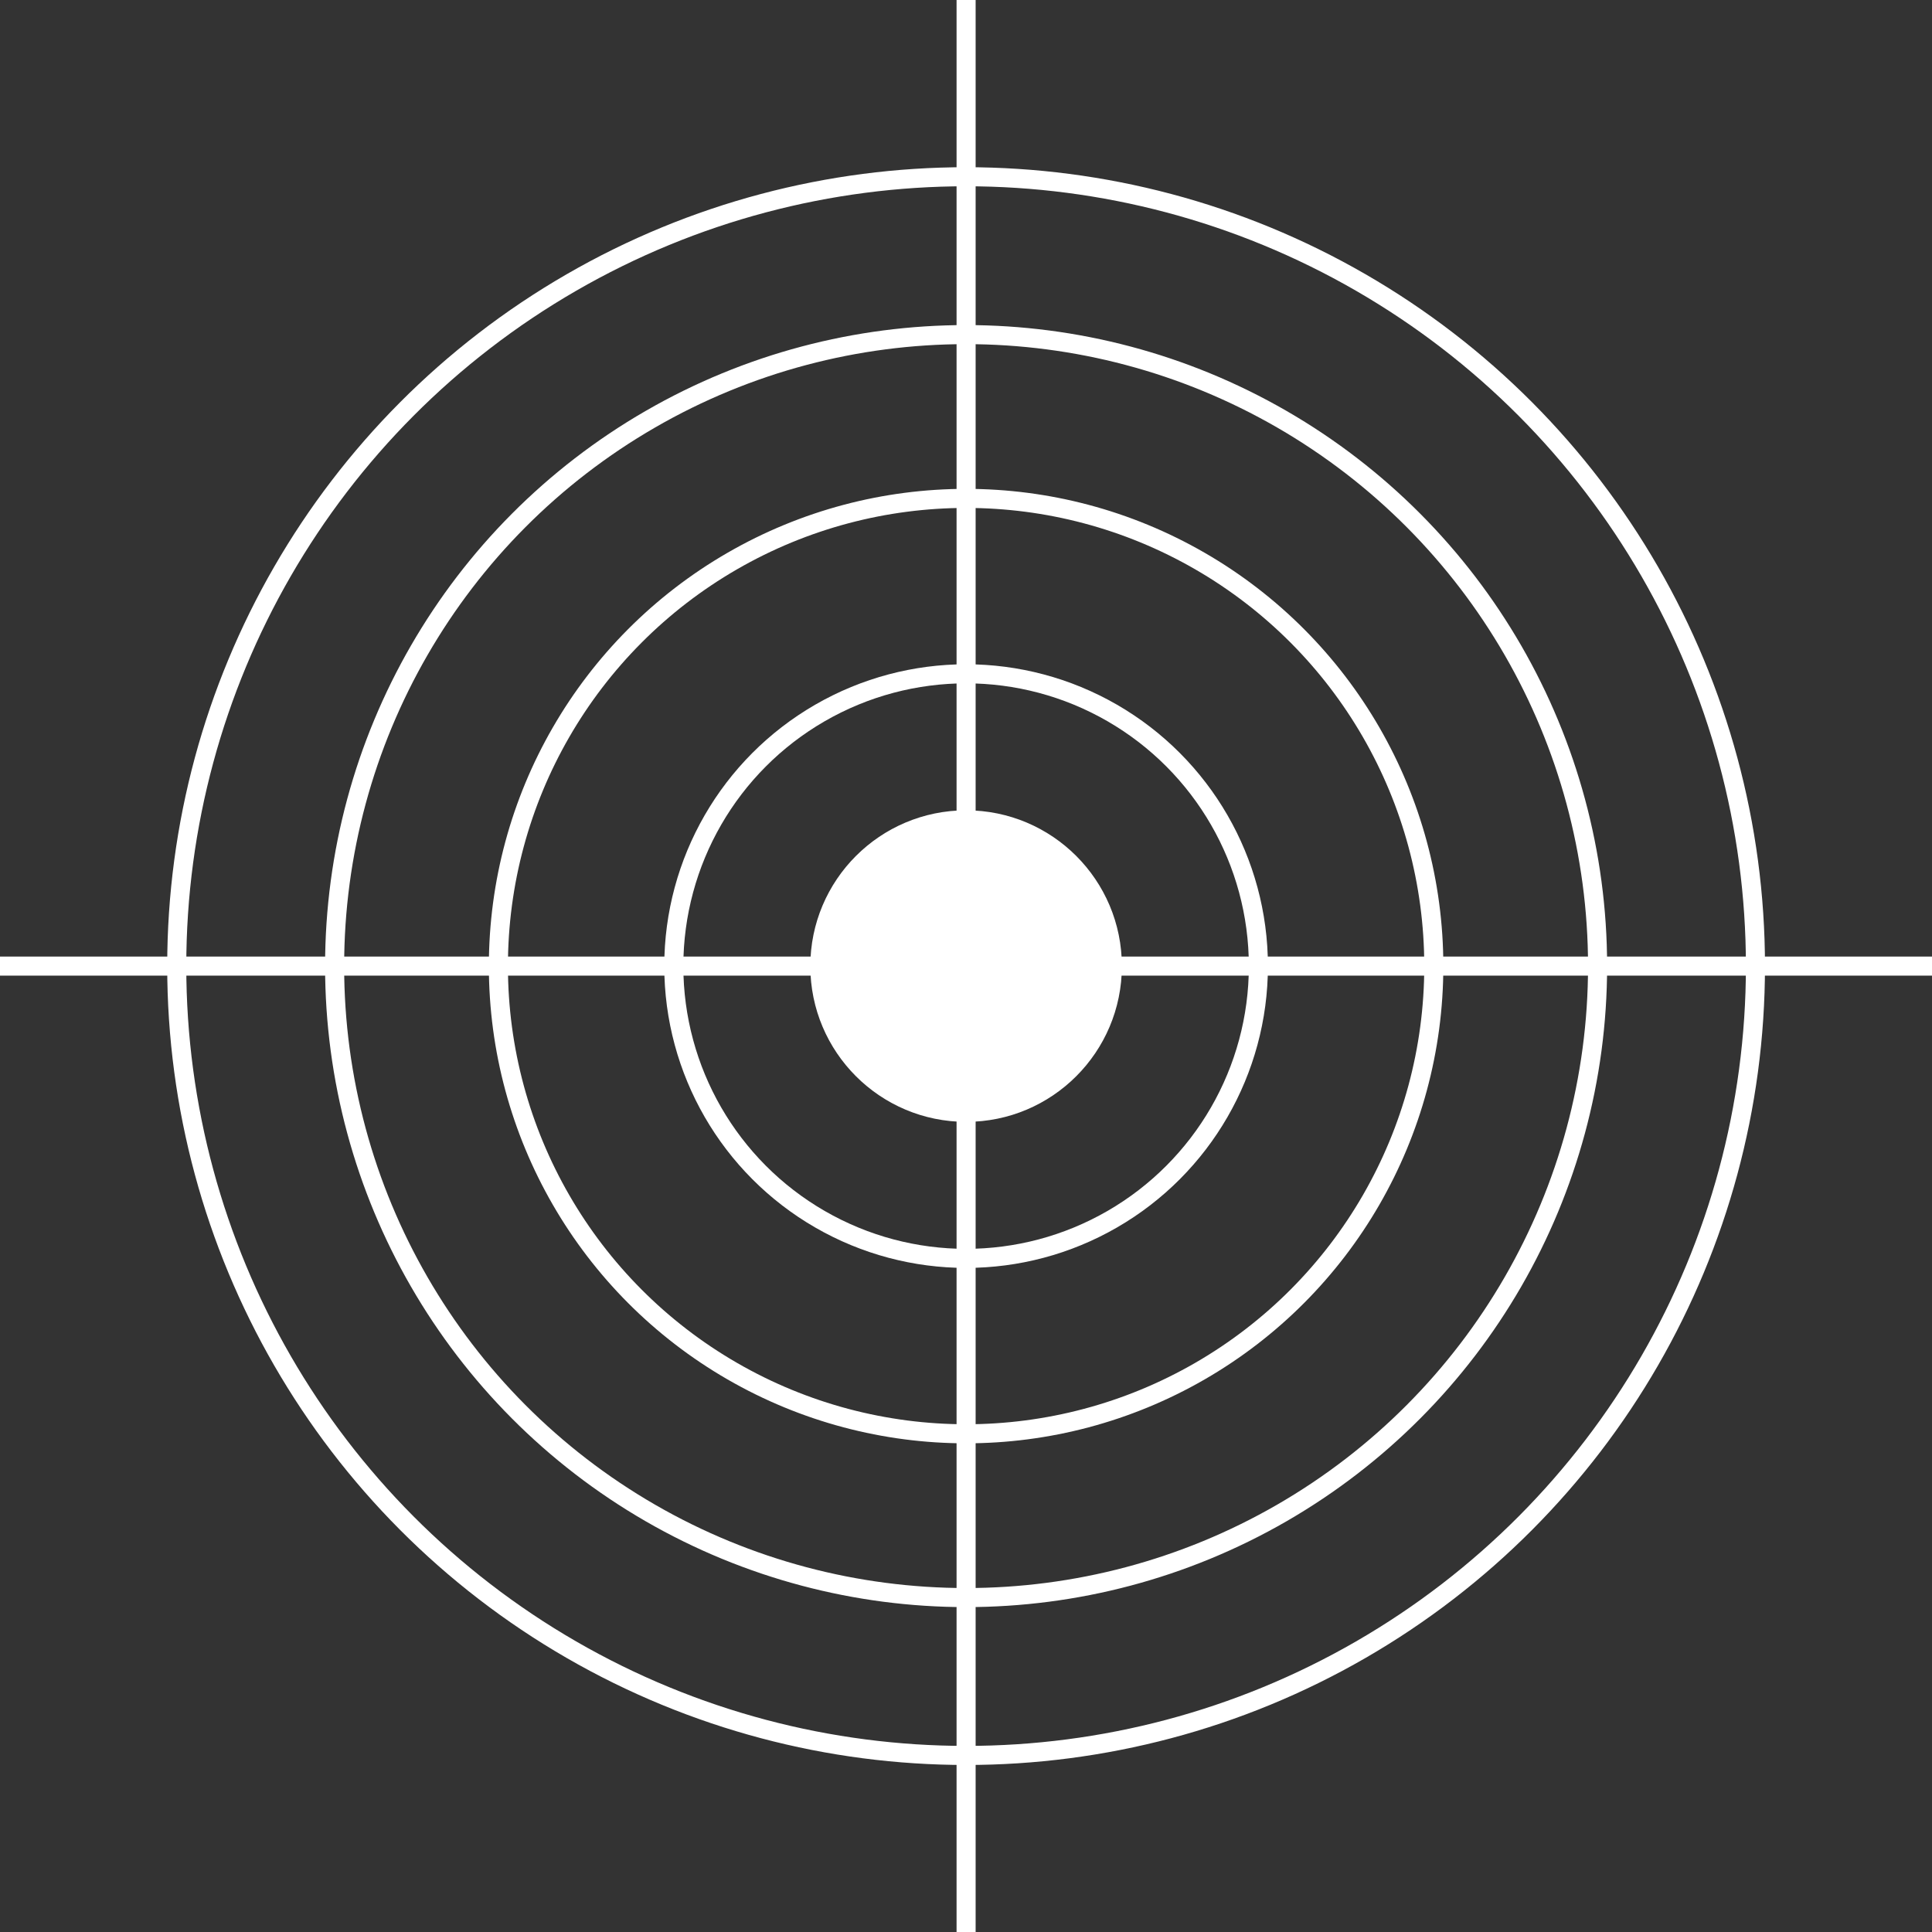 <svg xmlns="http://www.w3.org/2000/svg" viewBox="0 0 101.33 101.33"><rect x="0" y="0" width="101.33" height="101.33" fill="#333333" stroke="none"/><defs><style>.cls-1,.cls-2{fill:#fff;stroke:#fff;stroke-miterlimit:10}.cls-2{fill:none}</style></defs><title>target_white</title><g id="Layer_2" data-name="Layer 2"><g id="target"><circle class="cls-1" cx="50.67" cy="50.67" r="7.67"/><circle class="cls-2" cx="50.67" cy="50.67" r="15.33"/><circle class="cls-2" cx="50.67" cy="50.67" r="24.53"/><circle class="cls-2" cx="50.67" cy="50.67" r="33.12"/><circle class="cls-2" cx="50.67" cy="50.67" r="41.4"/><path class="cls-2" d="M50.67 0v101.33"/><path class="cls-1" d="M0 50.67h101.33"/></g></g></svg>
